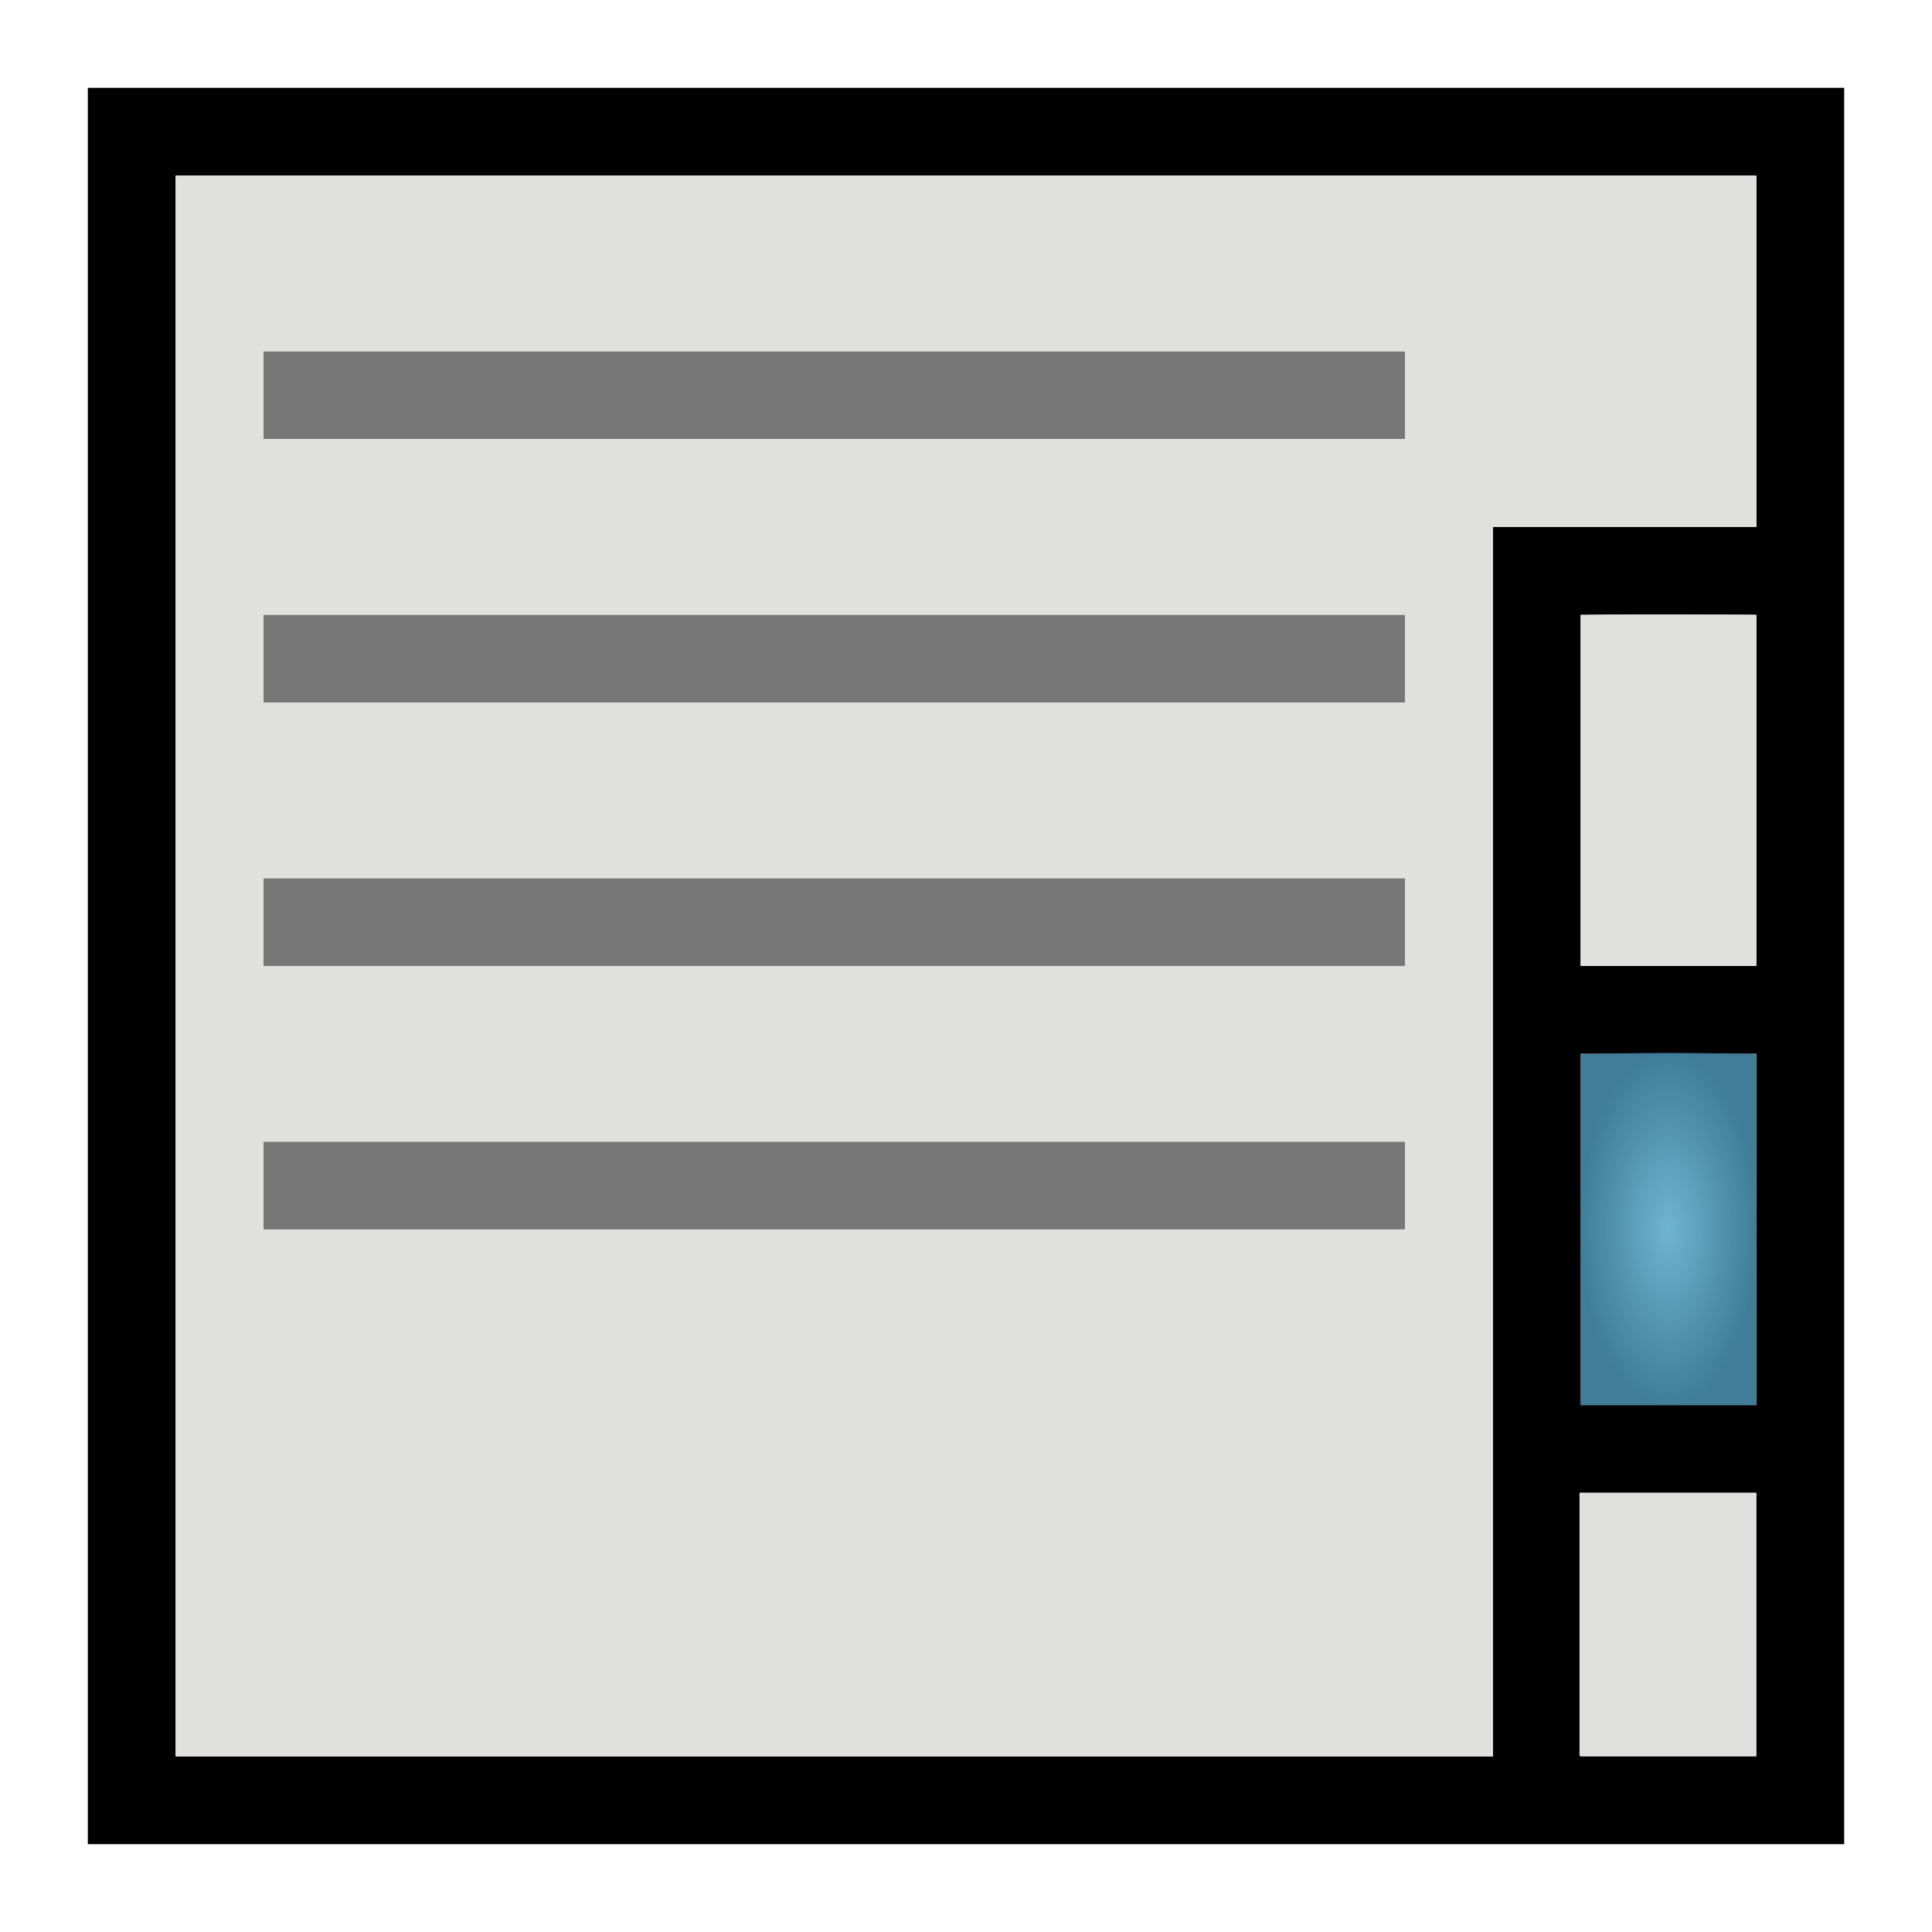<?xml version="1.0" encoding="UTF-8" standalone="no"?>
<svg
        xmlns:dc="http://purl.org/dc/elements/1.1/"
        xmlns:cc="http://creativecommons.org/ns#"
        xmlns:rdf="http://www.w3.org/1999/02/22-rdf-syntax-ns#"
        xmlns="http://www.w3.org/2000/svg"
        xmlns:xlink="http://www.w3.org/1999/xlink"
        viewBox="0 0 22 22"
        height="22"
        width="22"
        id="svg11831"
        version="1.1">
  <defs
     id="defs11835">
    <linearGradient
       id="linearGradient14449">
      <stop
         id="stop14445"
         offset="0"
         style="stop-color:#6fb4d2;stop-opacity:1" />
      <stop
         id="stop14447"
         offset="1"
         style="stop-color:#397895;stop-opacity:0.961" />
    </linearGradient>
    <radialGradient
       gradientUnits="userSpaceOnUse"
       gradientTransform="matrix(1,0,0,2,-0.006,-3.997)"
       r="1.002"
       fy="8.997"
       fx="19.004"
       cy="8.997"
       cx="19.004"
       id="radialGradient14451"
       xlink:href="#linearGradient14449" />
  </defs>
  <g
     style="display:inline"
     id="layer3">
    <path
       style="fill:#000000;fill-opacity:1"
       d="M 1,19.638 V 18.333 10 1.434 1 H 6.517 21 V 20.36 21 H 1 Z M 17,13 V 6 H 18.5 20 V 4 2 H 11 2 v 9 9 H 9.5 17 Z m 3,5.5 V 17 h -1 -1 v 1.5 1.5 h 1 1 z M 20,14 v -2 h -1 -1 v 2 2 h 1 1 z M 20,9 V 7 h -1 -1 v 2 2 h 1 1 z"
       id="path14324" />
    <path
       id="rect14371"
       d="M 3 4 L 3 5 L 16 5 L 16 4 L 3 4 z M 3 7 L 3 8 L 16 8 L 16 7 L 3 7 z M 3 10 L 3 11 L 16 11 L 16 10 L 3 10 z M 3 13 L 3 14 L 16 14 L 16 13 L 3 13 z "
       style="opacity:1;fill:#777777;fill-opacity:1;stroke:#000000;stroke-width:0;stroke-miterlimit:4;stroke-dasharray:none;stroke-opacity:1" />
    <path
       id="path14435"
       d="M 17.996,14.002 V 12.005 l 0.341,-0.008 c 0.435,-0.01 0.905,-0.01 1.329,-2.3e-5 L 20,12.005 v 1.997 1.997 h -1.002 -1.002 z"
       style="opacity:1;fill:url(#radialGradient14451);fill-opacity:1;stroke:none;stroke-width:0;stroke-miterlimit:4;stroke-dasharray:none;stroke-opacity:1" />
    <path
       id="path14455"
       d="M 2 2 L 2 4 L 2 5 L 2 7 L 2 8 L 2 10 L 2 11 L 2 13 L 2 14 L 2 20 L 17 20 L 17 14 L 17 7 L 17 6 L 20 6 L 20 4 L 20 2 L 2 2 z M 3 4 L 16 4 L 16 5 L 3 5 L 3 4 z M 3 7 L 16 7 L 16 8 L 3 8 L 3 7 z M 18.197 7 L 17.998 7.006 L 17.998 9.002 L 17.998 11 L 18.998 11 L 20 11 L 20 9.002 L 20 7.004 L 19.947 7.002 C 19.86 6.996 18.41 6.994 18.197 7 z M 3 10 L 16 10 L 16 11 L 3 11 L 3 10 z M 3 13 L 16 13 L 16 14 L 3 14 L 3 13 z M 17.986 16.998 L 17.986 18.498 L 17.986 19.996 L 18.99 19.996 L 19.996 19.996 L 19.996 18.498 L 19.996 16.998 L 18.99 16.998 L 17.986 16.998 z "
       style="opacity:1;fill:#e0e1df;fill-opacity:1;stroke:none;stroke-width:0;stroke-miterlimit:4;stroke-dasharray:none;stroke-opacity:0.961" />
  </g>
</svg>
